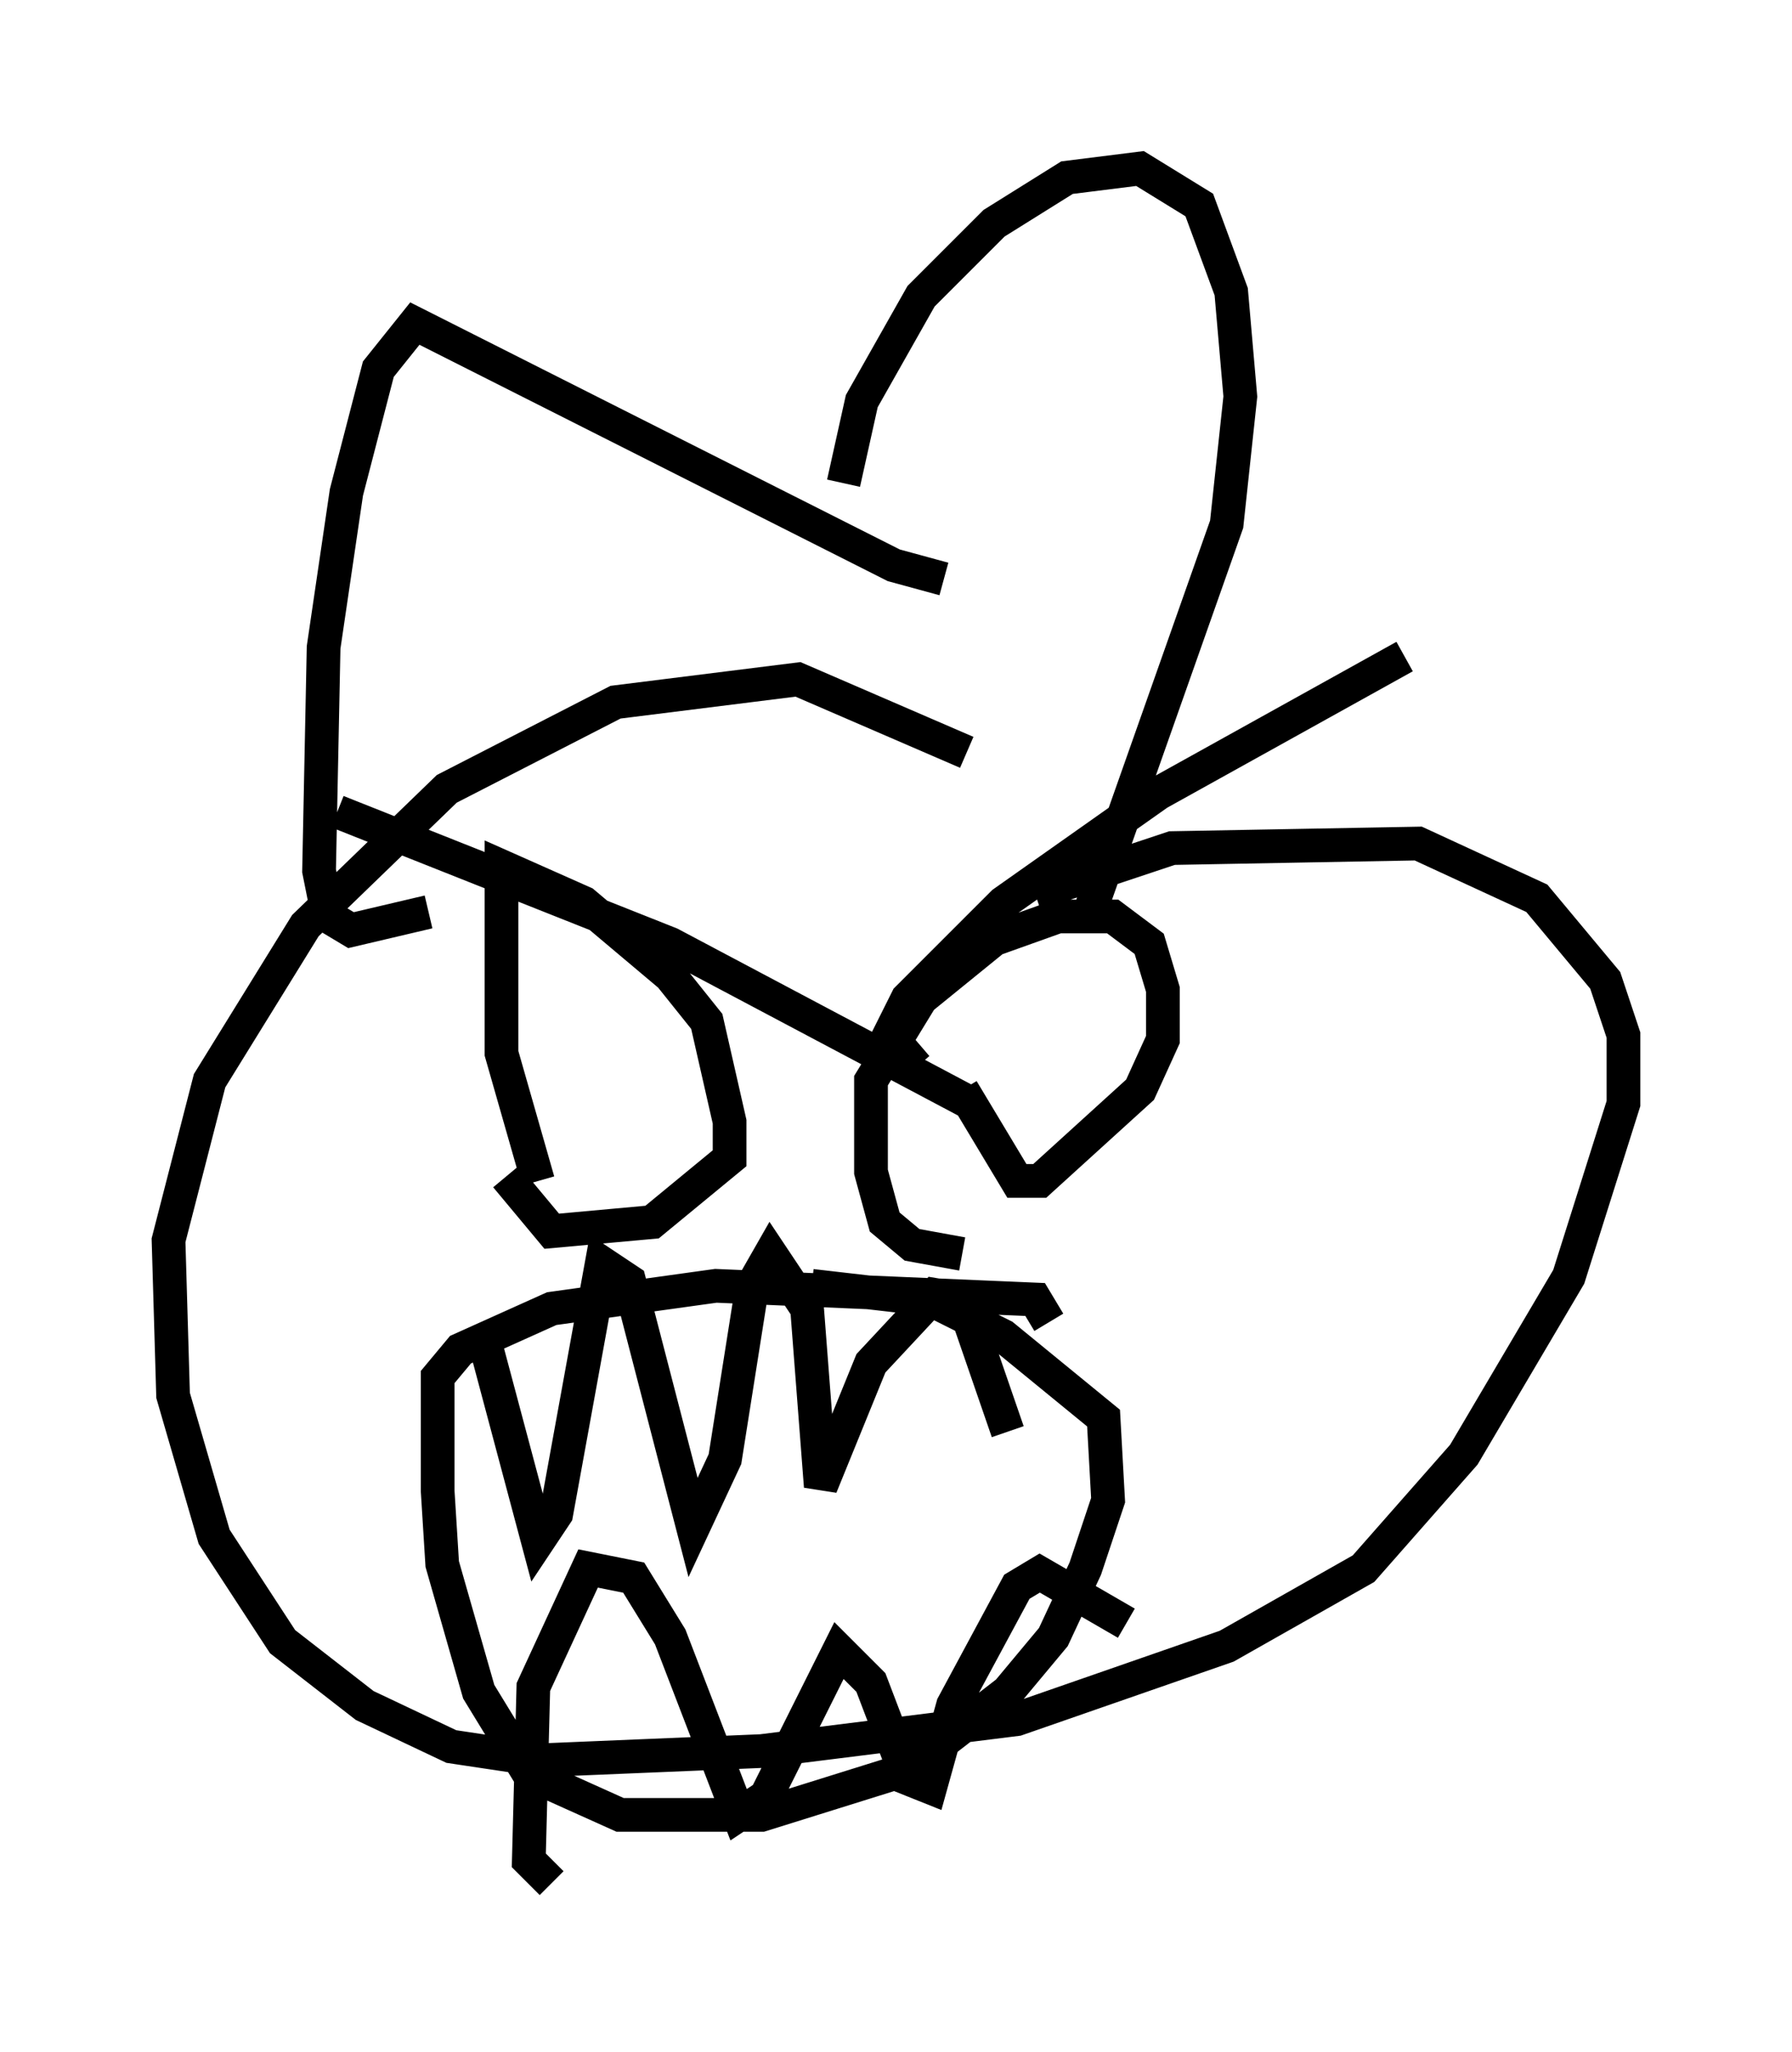 <?xml version="1.0" encoding="utf-8" ?>
<svg baseProfile="full" height="60.879" version="1.1" width="53.166" xmlns="http://www.w3.org/2000/svg" xmlns:ev="http://www.w3.org/2001/xml-events" xmlns:xlink="http://www.w3.org/1999/xlink"><defs /><rect fill="white" height="60.879" width="53.166" x="0" y="0" /><path d="M25.568, 16.908 m-0.541, -2.571 l0.541, -2.436 1.759, -3.112 l2.165, -2.165 2.165, -1.353 l2.165, -0.271 1.759, 1.083 l0.947, 2.571 0.271, 3.112 l-0.406, 3.789 -4.059, 11.502 m-4.33, -9.878 l-1.488, -0.406 -14.208, -7.172 l-1.083, 1.353 -0.947, 3.654 l-0.677, 4.601 -0.135, 6.631 l0.271, 1.353 0.677, 0.406 l2.3, -0.541 m17.997, -0.541 l4.059, -1.353 7.307, -0.135 l3.518, 1.624 2.03, 2.436 l0.541, 1.624 0.0, 2.03 l-1.624, 5.142 -3.112, 5.277 l-2.977, 3.383 -4.059, 2.3 l-6.225, 2.165 -7.578, 0.947 l-6.495, 0.271 -2.706, -0.406 l-2.571, -1.218 -2.436, -1.894 l-2.03, -3.112 -1.218, -4.195 l-0.135, -4.601 1.218, -4.736 l2.842, -4.601 4.195, -4.059 l5.007, -2.571 5.413, -0.677 l5.007, 2.165 m-12.72, 12.72 l-1.083, -3.789 0.0, -5.548 l2.436, 1.083 2.571, 2.165 l1.083, 1.353 0.677, 2.977 l0.0, 1.083 -2.3, 1.894 l-2.977, 0.271 -1.353, -1.624 m-5.007, -10.825 l9.878, 3.924 8.931, 4.736 m-1.624, -1.083 l-0.812, -0.947 0.541, -1.083 l2.842, -2.842 4.601, -3.248 l7.307, -4.059 m-13.126, 17.726 l-1.488, -0.271 -0.812, -0.677 l-0.406, -1.488 0.0, -2.706 l1.488, -2.436 2.165, -1.759 l1.894, -0.677 1.624, 0.0 l1.083, 0.812 0.406, 1.353 l0.0, 1.488 -0.677, 1.488 l-2.977, 2.706 -0.677, 0.0 l-1.624, -2.706 m2.571, 6.901 l-0.406, -0.677 -9.472, -0.406 l-4.871, 0.677 -2.706, 1.218 l-0.677, 0.812 0.0, 3.383 l0.135, 2.165 1.083, 3.789 l1.488, 2.436 2.706, 1.218 l4.195, 0.0 4.33, -1.353 l2.977, -2.3 1.353, -1.624 l0.947, -2.03 0.677, -2.03 l-0.135, -2.436 -2.977, -2.436 l-2.165, -1.083 -3.518, -0.406 m-9.743, 1.488 l1.624, 6.089 0.541, -0.812 l1.353, -7.442 0.812, 0.541 l1.894, 7.307 0.947, -2.03 l0.812, -5.142 0.541, -0.947 l1.083, 1.624 0.406, 5.277 l1.488, -3.654 1.894, -2.03 l0.812, 0.135 1.353, 3.924 m-13.532, 13.396 l-0.677, -0.677 0.135, -5.142 l1.624, -3.518 1.353, 0.271 l1.083, 1.759 2.03, 5.277 l0.812, -0.541 2.165, -4.33 l0.947, 0.947 1.083, 2.842 l0.677, 0.271 0.677, -2.436 l1.894, -3.518 0.677, -0.406 l2.571, 1.488 " fill="none" stroke="black" stroke-width="1" /></svg>
